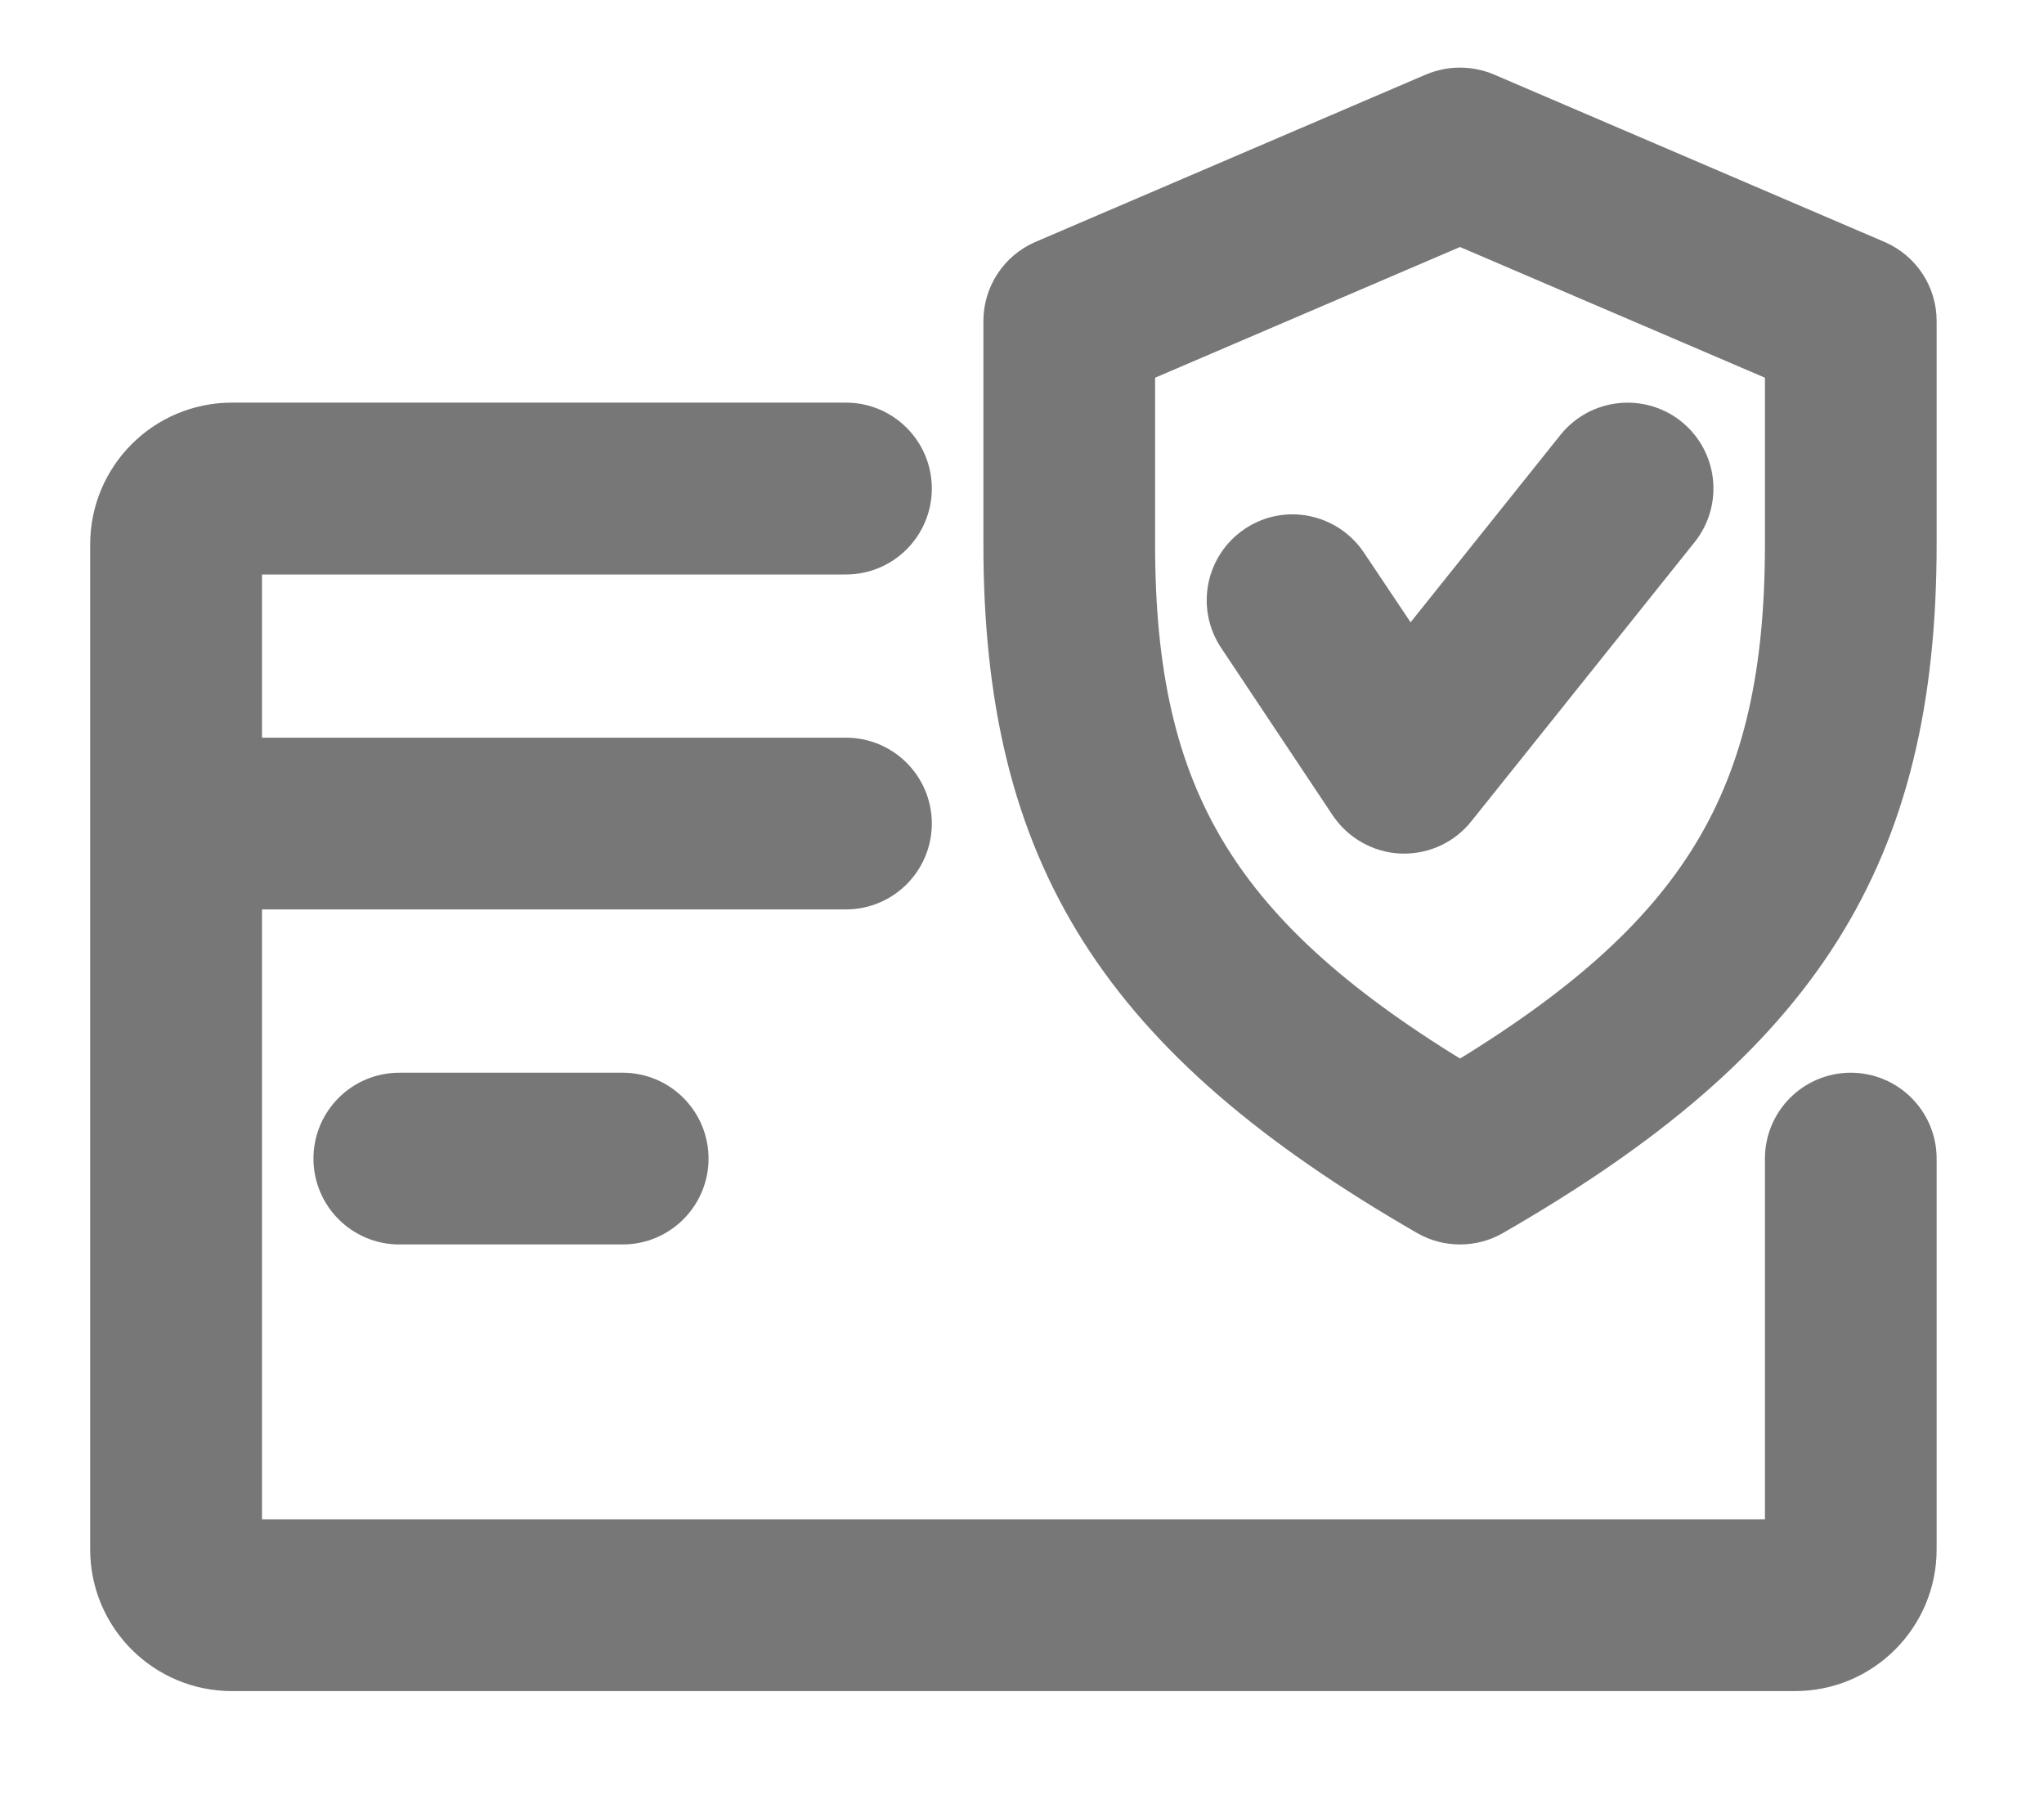 <svg width="17" height="15" viewBox="0 0 17 15" fill="none" xmlns="http://www.w3.org/2000/svg">
<path d="M15.393 9.17C15.137 9.17 14.929 9.378 14.929 9.634V12.884H1.929V7.312H7.036C7.292 7.312 7.5 7.104 7.5 6.848C7.5 6.592 7.292 6.384 7.036 6.384H1.929V4.527H7.036C7.292 4.527 7.5 4.319 7.5 4.062C7.5 3.806 7.292 3.598 7.036 3.598H1.929C1.416 3.598 1 4.014 1 4.527V12.884C1 13.396 1.416 13.812 1.929 13.812H14.929C15.441 13.812 15.857 13.396 15.857 12.884V9.634C15.857 9.378 15.649 9.17 15.393 9.17Z" fill="#777" stroke="#777" stroke-width="0.5"/>
<path d="M5.179 9.17H3.321C3.065 9.17 2.857 9.378 2.857 9.634C2.857 9.89 3.065 10.098 3.321 10.098H5.179C5.435 10.098 5.643 9.89 5.643 9.634C5.643 9.378 5.435 9.17 5.179 9.17Z" fill="#777" stroke="#777" stroke-width="0.5"/>
<path d="M15.576 2.242L12.326 0.849C12.208 0.8 12.077 0.8 11.959 0.849L8.709 2.242C8.539 2.316 8.429 2.484 8.429 2.669V4.527C8.429 7.081 9.373 8.574 11.912 10.037C11.983 10.078 12.063 10.098 12.143 10.098C12.223 10.098 12.303 10.078 12.374 10.037C14.913 8.578 15.857 7.085 15.857 4.527V2.669C15.857 2.484 15.747 2.316 15.576 2.242ZM14.929 4.527C14.929 6.671 14.219 7.851 12.143 9.095C10.067 7.848 9.357 6.668 9.357 4.527V2.976L12.143 1.782L14.929 2.976V4.527Z" fill="#777" stroke="#777" stroke-width="0.5"/>
<path d="M13.826 3.699C13.627 3.541 13.335 3.572 13.174 3.772L11.714 5.597L11.136 4.734C10.992 4.52 10.704 4.463 10.493 4.605C10.28 4.747 10.222 5.035 10.364 5.248L11.292 6.641C11.375 6.764 11.511 6.841 11.659 6.848C11.665 6.848 11.673 6.848 11.678 6.848C11.819 6.848 11.953 6.785 12.042 6.673L13.899 4.352C14.059 4.151 14.027 3.86 13.826 3.699Z" fill="#777" stroke="#777" stroke-width="0.5"/>
</svg>
